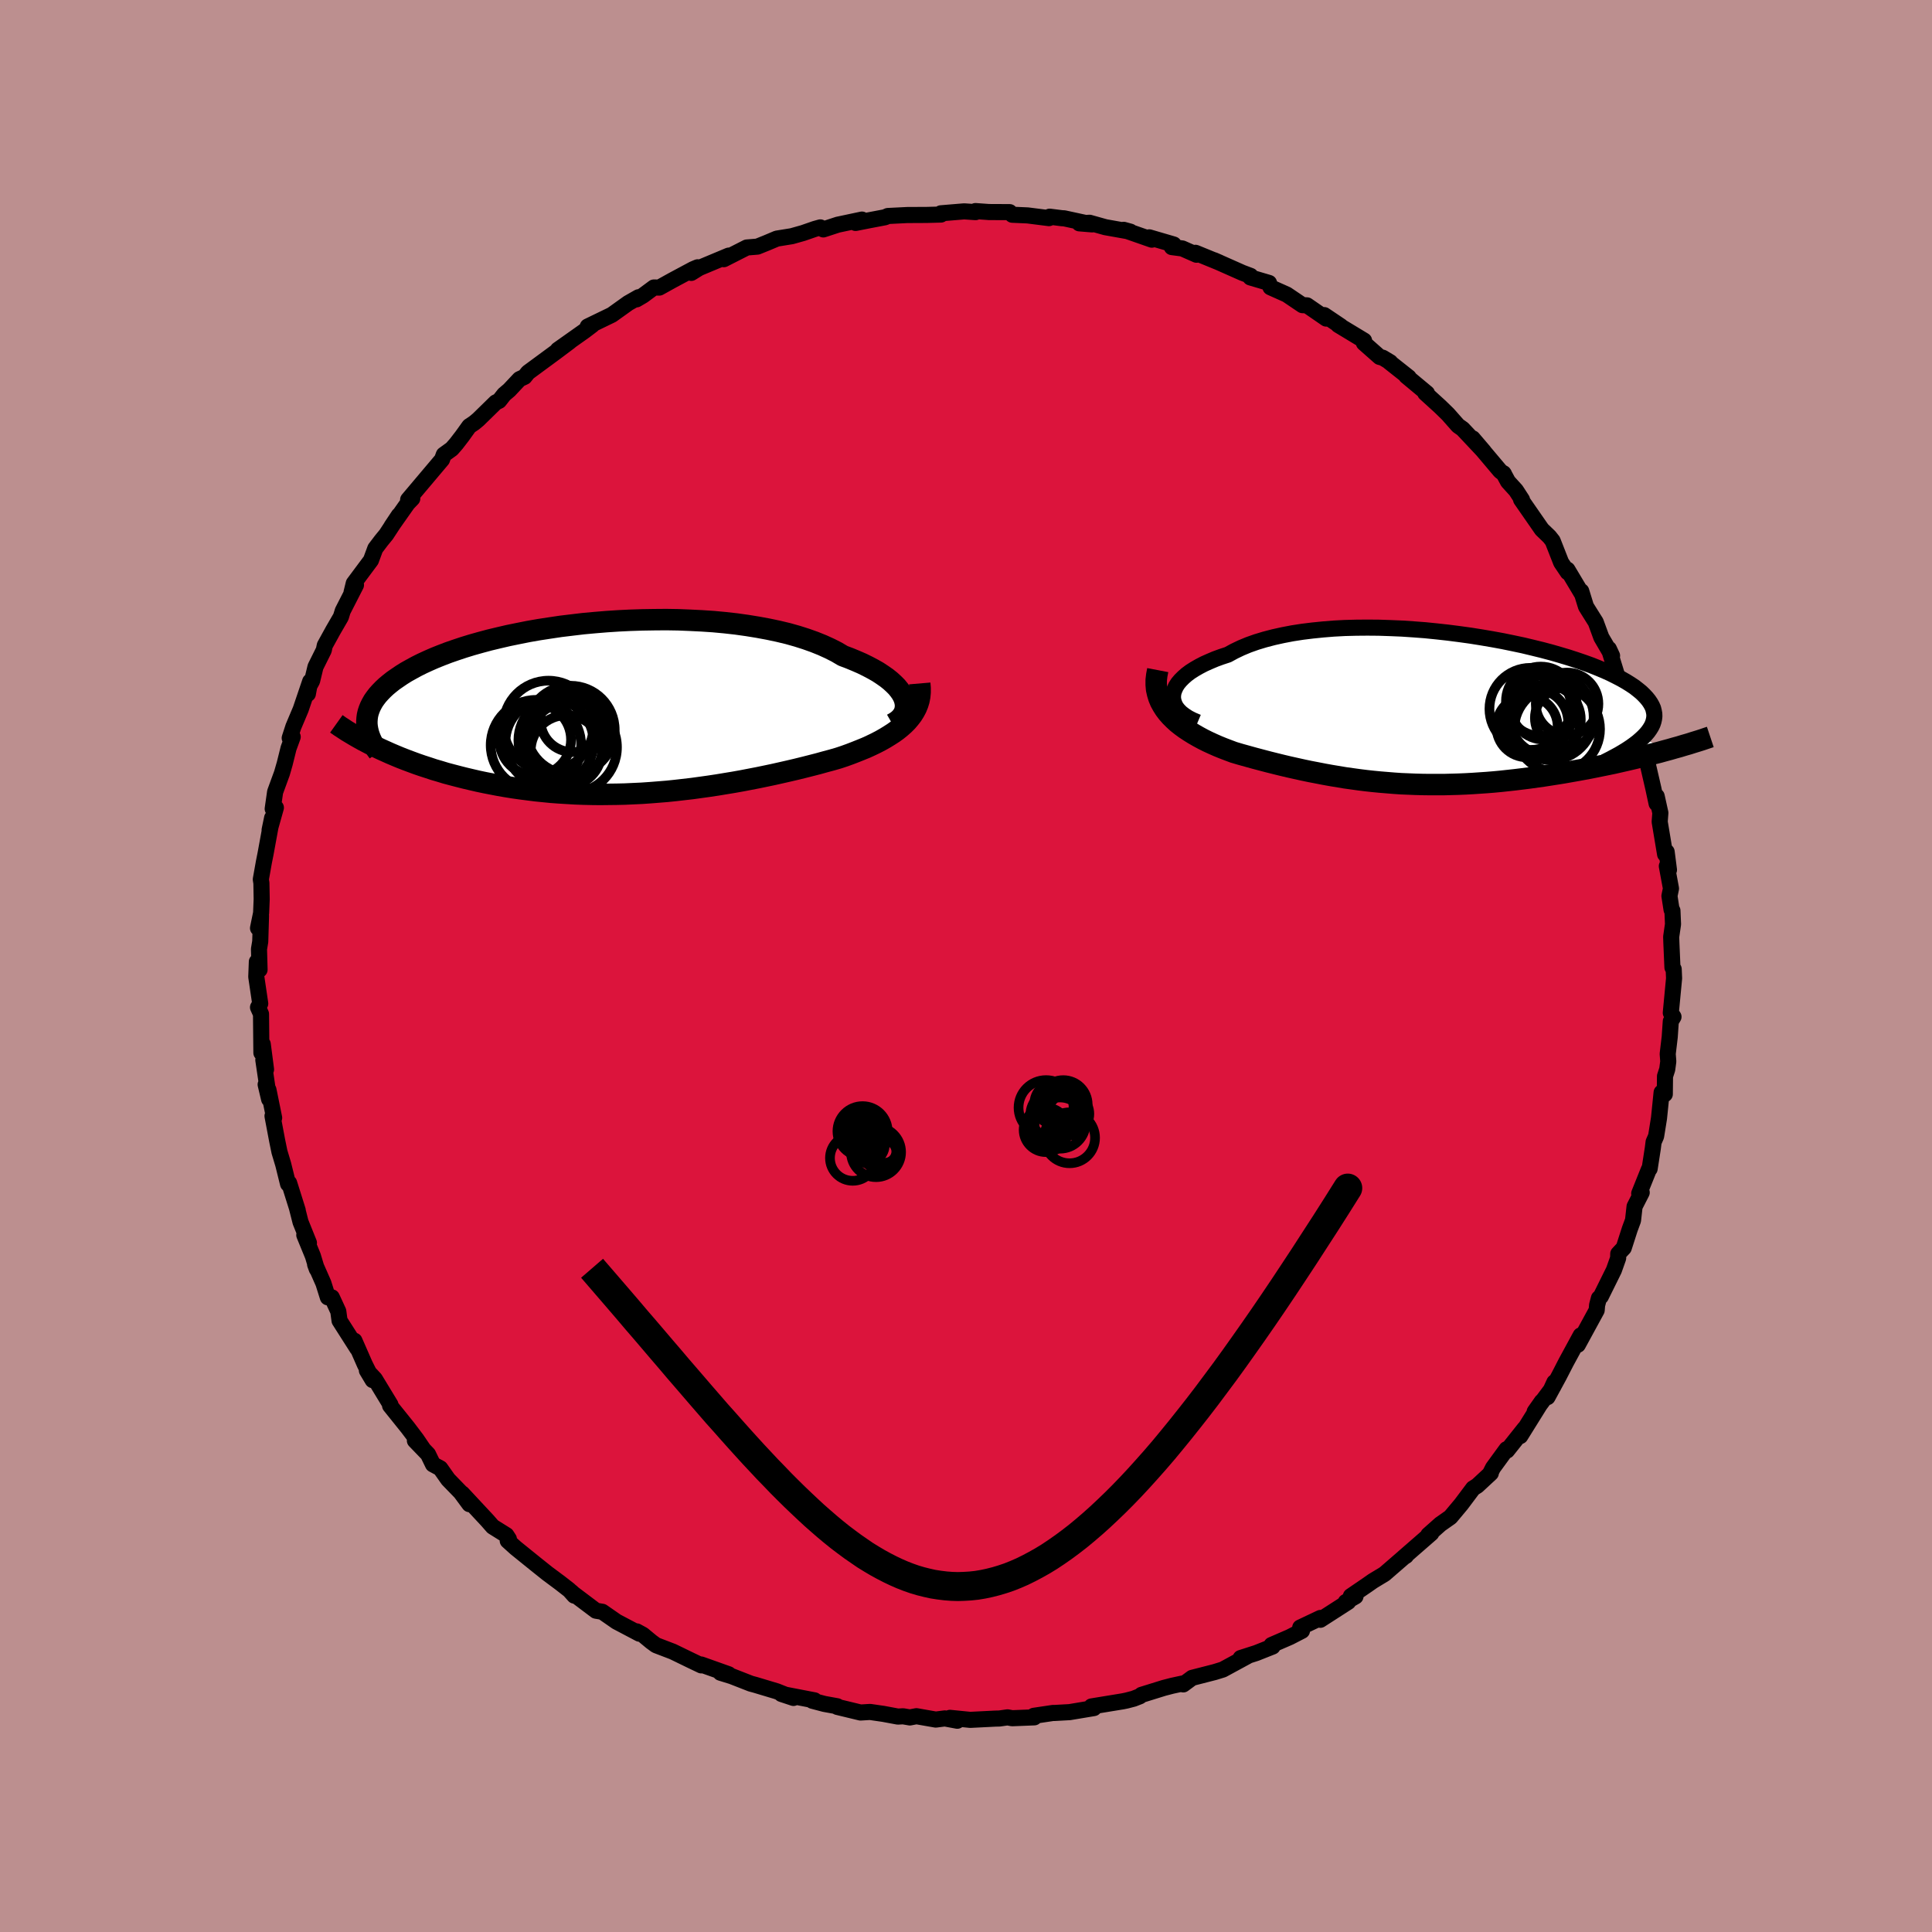 <svg xmlns="http://www.w3.org/2000/svg" width="500" height="500" viewBox="-100 -100 200 200"><defs><clipPath id="c"><path d="m30.21-.97-.13-.31-.18-.32-.22-.31-.26-.32-.31-.31-.35-.32-.39-.31-.43-.3-.47-.31-.51-.29-.55-.29-.59-.29-.62-.27-.65-.27-.69-.26-.66-.39-.71-.36-.77-.35-.82-.33-.87-.31-.91-.29-.96-.27-1-.24-1.04-.22-1.08-.2-1.11-.18-1.14-.16-1.16-.13-1.18-.11-1.2-.08-1.22-.06-1.23-.05-1.24-.02-1.24.01-1.24.02-1.24.04-1.23.06-1.22.08-1.21.1-1.2.11-1.18.14-1.16.14-1.14.17-1.11.17-1.09.19-1.05.21-1.03.21-.99.23-.96.23-.93.25-.89.25-.85.26-.81.27-.78.27-.73.28-.7.28-.66.29-.63.29-.58.29-.55.3-.52.29-.48.3-.44.3-.42.29-.38.3-.36.3-.32.3-.29.3-.27.3-.23.3-.21.3-.17.3-.15.3-.12.3-.1.3-.07.3-.04.3-.02.29v.3l.96 2.38.48.23.49.22.51.23.52.22.53.22.54.21.56.21.57.21.58.2.59.19.6.2.62.18.62.19.64.17.65.17.67.17.68.16.69.16.71.15.72.14.73.14.75.13.75.12.77.11.78.1.79.1.8.08.81.08.82.06.83.05.83.05.84.03.85.02.85.01.86-.01.86-.01.86-.02.87-.04.87-.04.87-.06.88-.07.87-.07.87-.09.87-.1.87-.1.87-.12.86-.12.86-.13.85-.14.85-.14.84-.15.83-.16.83-.16.82-.17.81-.17.8-.18.79-.18.77-.18.77-.19.75-.19.74-.19.72-.2.71-.19.69-.2.6-.2.58-.21.57-.22.55-.22.54-.22.52-.24.5-.24.48-.25.46-.26.44-.27.42-.27.39-.28.37-.3.34-.3.32-.32"/></clipPath><clipPath id="b"><path d="m-28.13-1.57.05-.32.11-.31.15-.32.2-.31.26-.31.3-.3.34-.3.39-.29.44-.28.47-.27.52-.27.56-.25.59-.25.63-.23.67-.22.66-.36.71-.34.77-.32.82-.29.86-.26.92-.24.95-.21.99-.19 1.03-.16 1.06-.13 1.09-.11 1.11-.09 1.14-.06 1.16-.03 1.17-.01 1.19.01 1.19.04 1.2.05 1.19.08 1.2.09 1.19.12 1.18.13 1.17.15 1.16.16 1.13.18 1.12.19L6-7.2l1.07.22 1.04.22 1 .24.98.24.94.25.9.26.87.26.83.27.79.27.75.27.7.28.67.28.62.28.58.29.54.28.49.28.45.28.42.28.37.29.33.27.29.28.26.28.22.27.19.28.15.27.12.27.07.28.05.27.01.27-.03.26-.06.27-.09.27-.13.27-.16.26-.19.27-.22.26-.25.26 2.16 1.46-.54.15-.56.14-.56.15-.57.14-.58.14-.59.14-.6.14-.62.14-.61.14-.63.13-.64.13-.64.13-.65.13-.65.12-.66.12-.68.12-.68.12-.69.11-.7.11-.71.11-.72.1-.72.1-.72.09-.73.09-.73.08-.74.08-.74.07-.74.06-.74.05-.74.05-.74.04-.74.03-.74.02-.74.02h-1.48l-.73-.01-.74-.02-.73-.03-.73-.03-.73-.05-.73-.06-.73-.06-.72-.07-.73-.08-.72-.09-.72-.1-.72-.1-.72-.12-.72-.12-.72-.13-.72-.14-.73-.14-.72-.15-.72-.16-.72-.16-.72-.17-.73-.18-.72-.18-.72-.19-.72-.19-.72-.2-.72-.2-.71-.21-.56-.21-.55-.21-.54-.22-.52-.23-.52-.24-.5-.25-.48-.26-.47-.27-.45-.28-.44-.29-.41-.3-.39-.31-.36-.33-.34-.34-.31-.35"/></clipPath><filter id="a"><feTurbulence baseFrequency=".05" numOctaves="3" result="noise" type="noise"/><feDisplacementMap in="SourceGraphic" in2="noise" scale="2"/></filter></defs><rect width="100%" height="100%" x="-100" y="-100" fill="#BC8F8F"/><path fill="#DC143C" stroke="#000" stroke-linejoin="round" stroke-width="1.667" d="m73.13.15.13.18.04.95-.34 3.57.28.41-.28.47-.11 1.61-.21 1.76.06.78-.11.82-.23.71-.02 1.86-.33-.18-.27 2.66-.3 1.87-.26.6-.08.64-.33 2.13-.08.07-1 2.49.26-.1-.74 1.45-.16 1.43-.34.92-.62 1.93-.57.61-.01.45-.44 1.24-1.35 2.73-.2.18-.19.72-.04.52-1.95 3.58.18-.59.11-.38-1.51 2.78-.73 1.42-1.19 2.19.71-1.54-.11.45-1.93 2.59.74-1.05-2.23 3.58.45-.79-1.82 2.29-.05-.14-1.4 1.92-.24.47.01.09-1.4 1.3-.43.27-1.23 1.64-1.12 1.34-1.04.73-1.25 1.11.31-.17-2.86 2.49.24-.15-.2.12-2.02 1.75-1.22.74-.57.4-1.7 1.16.48.03-1.01.58.26-.02-2.89 1.86.01-.19-2.09.99.18.34-1.26.65-1.89.82.11.16-1.69.67-1.62.52.7-.19-2.54 1.38-.84.26-2.34.6-.92.68-.09-.09-1.06.23-.85.22-2.32.72-.18.15-.64.25-.73.19-.39.08-3.24.53.25.17-2.52.42-1.63.09-.06-.01-2.01.3.05.16-2.29.09-.48-.09-.84.12-.43.01-2.59.13-2.1-.21.76.3-1.29-.24-.94.12-2-.35-.68.13-.7-.12-.54.03-1.5-.28-1.38-.2-.99.06-2.4-.58-.01-.07-1.33-.24-1.25-.33.23-.04-3.42-.66 1.24.41-1.74-.69-2.2-.66-.48-.13-1.97-.77-1.17-.36.85.16-2.84-1.01.01.09-1.13-.54-1.81-.88-1.75-.67-.49-.36-.87-.72-.64-.35.28.24-2.37-1.25-1.47-1.02-.66-.11-2.35-1.77-.18-.17.29.38-.51-.57-.95-.74-1.33-.99-1.3-1.04-1.98-1.6-.82-.74.12-.18-.26-.4-1.41-.88-.57-.65-2.6-2.79.75 1.11-.9-1.22-1.3-1.34-.81-1.15-.76-.41-.51-1.05-1.36-1.41.87.89-.7-1.03-.9-1.19-1.84-2.29.04-.1-1.61-2.65-.83-.89.6 1-.82-1.64-1.07-2.44.29.79-1.83-2.87-.13-.96-.67-1.45h-.41l-.46-1.46-.86-1.95.18.49-.41-1.36-.89-2.17.48.81-.87-2.16-.36-1.42.07.21-.89-2.83-.11.1-.5-2.02-.39-1.3-.24-1.17-.48-2.54.17.19-.59-2.9-.29-.55.36 1.52-.6-4.06.28.98-.34-2.62-.14.9-.04-4.02-.31-.69.23-.39-.41-2.77.06-1.56.28.82-.06-2.13.13-.78.08-2.66-.31 1.27.32-1.56.06-1.44-.03-1.66-.06-.39.32-1.8.17-.85.68-3.71-.26 1.25.65-2.31-.33.12.25-1.75.71-1.94.29-1.01.39-1.57.43-1.18-.31.12.38-1.17.76-1.8.98-2.89-.24 1.29v-.54l.44-.81.35-1.45.86-1.73.1-.48.87-1.58.8-1.38.19-.62 1.37-2.68-.46.77.23-.94L-61.6-42l.45-1.22.63-.83.5-.61 1.31-2-.76 1.14 1.67-2.37.48-.5-.43.12 3.51-4.16.18-.5.83-.6.47-.54.6-.78.74-1.03.51-.34.42-.35 1.81-1.77.35-.17.52-.66.53-.45 1.06-1.13.52-.24.36-.45 2.88-2.12 1.44-1.08-1.23.85 2.77-1.96.79-.6-.47.15 2.5-1.21 1.69-1.21 1.07-.61-.21.22.68-.4 1.12-.83.56.01 1.37-.76 2.13-1.14.47-.2-.66.58.82-.51 3.06-1.28-.51.37 2.38-1.21 1.1-.09.99-.4 1.02-.43 1.55-.25 1.17-.33 1.21-.42.57-.16.31.21 1.5-.49 2.5-.53-.66.35 1.42-.28 1.63-.31.29-.13 2.01-.1 2.02-.01 1.47-.04-.01-.13 2.41-.2 1.18.08-.01-.11 1.39.1 2.15.01.27.27 1.59.07 2.21.28.07-.15 1.27.16.23.01 2.9.63-1.33-.11 1.06-.06 1.64.46 2.58.46-.69-.19 2.92 1.02-.27-.24 2.53.74-.19.27 1.08.14 1.47.65-.1-.2 2.47 1.01-.55-.24 2.93 1.3.85.32-.02.16 1.93.57.15.45 1.68.75 1.63 1.1.47.02 1.99 1.37-.2-.36 1.71 1.15-.27-.13 2.68 1.62-.02.25 1.63 1.44.32.08.78.47-.1-.03 2.01 1.59-.25-.13 2.14 1.78-.18-.02 1.55 1.41.8.78 1.05 1.19.47.33 2.2 2.34-1.16-1.36 2.85 3.38.39.3-.05-.07.47.87.82.9.63.97-.1-.02 2.15 3.1.78.75.34.43.88 2.24.68 1.01-.03-.27 1.47 2.46-.04-.23.49 1.59.82 1.31.19.3.58 1.58 1.11 1.9-.33-.71 1.08 3.51.66.88.34.85.21.35.53 2.38-.37-.88.92 3.22.11-.53.17.27.11.74.84 3.64.34 1.58.01-.75.38 1.72-.07.92.56 3.36.16-.25.24 1.87-.22-.39.43 2.32-.16.77.22 1.42.09.1.06 1.4L73-3.02l.02.61.11 2.56.13.18" filter="url(#a)"/><path fill="#fff" d="m-28.13-1.57.05-.32.11-.31.15-.32.2-.31.26-.31.3-.3.34-.3.39-.29.44-.28.47-.27.52-.27.56-.25.59-.25.63-.23.67-.22.66-.36.71-.34.77-.32.82-.29.86-.26.92-.24.95-.21.99-.19 1.03-.16 1.06-.13 1.09-.11 1.11-.09 1.14-.06 1.16-.03 1.17-.01 1.19.01 1.19.04 1.2.05 1.19.08 1.2.09 1.19.12 1.18.13 1.17.15 1.16.16 1.13.18 1.12.19L6-7.2l1.07.22 1.04.22 1 .24.98.24.94.25.9.26.87.26.83.27.79.27.75.27.7.28.67.28.62.28.58.29.54.28.49.28.45.28.42.28.37.29.33.27.29.28.26.28.22.27.19.28.15.27.12.27.07.28.05.27.01.27-.03.26-.06.27-.09.27-.13.27-.16.26-.19.27-.22.26-.25.26 2.16 1.46-.54.15-.56.14-.56.15-.57.14-.58.14-.59.14-.6.14-.62.14-.61.14-.63.13-.64.13-.64.13-.65.13-.65.12-.66.12-.68.12-.68.12-.69.11-.7.11-.71.11-.72.1-.72.1-.72.09-.73.09-.73.08-.74.08-.74.07-.74.06-.74.05-.74.05-.74.04-.74.03-.74.02-.74.02h-1.48l-.73-.01-.74-.02-.73-.03-.73-.03-.73-.05-.73-.06-.73-.06-.72-.07-.73-.08-.72-.09-.72-.1-.72-.1-.72-.12-.72-.12-.72-.13-.72-.14-.73-.14-.72-.15-.72-.16-.72-.16-.72-.17-.73-.18-.72-.18-.72-.19-.72-.19-.72-.2-.72-.2-.71-.21-.56-.21-.55-.21-.54-.22-.52-.23-.52-.24-.5-.25-.48-.26-.47-.27-.45-.28-.44-.29-.41-.3-.39-.31-.36-.33-.34-.34-.31-.35" filter="url(#a)" transform="translate(49.56 -26.43)"/><path fill="#fff" d="m30.21-.97-.13-.31-.18-.32-.22-.31-.26-.32-.31-.31-.35-.32-.39-.31-.43-.3-.47-.31-.51-.29-.55-.29-.59-.29-.62-.27-.65-.27-.69-.26-.66-.39-.71-.36-.77-.35-.82-.33-.87-.31-.91-.29-.96-.27-1-.24-1.04-.22-1.08-.2-1.11-.18-1.14-.16-1.16-.13-1.18-.11-1.2-.08-1.22-.06-1.23-.05-1.24-.02-1.24.01-1.24.02-1.24.04-1.23.06-1.22.08-1.21.1-1.2.11-1.18.14-1.16.14-1.14.17-1.11.17-1.09.19-1.05.21-1.03.21-.99.23-.96.23-.93.25-.89.25-.85.26-.81.27-.78.27-.73.28-.7.28-.66.29-.63.29-.58.29-.55.3-.52.29-.48.3-.44.3-.42.29-.38.3-.36.3-.32.3-.29.3-.27.3-.23.3-.21.3-.17.3-.15.3-.12.3-.1.3-.07.3-.04.3-.02.29v.3l.96 2.38.48.23.49.22.51.23.52.22.53.22.54.21.56.21.57.21.58.2.59.19.6.2.62.18.62.19.64.17.65.17.67.17.68.16.69.16.71.15.72.14.73.14.75.13.75.12.77.11.78.1.79.1.8.08.81.08.82.06.83.05.83.05.84.03.85.02.85.01.86-.01.86-.01.86-.02.87-.04.87-.04.87-.06.88-.07.87-.07.87-.09.87-.1.87-.1.87-.12.86-.12.86-.13.85-.14.85-.14.84-.15.83-.16.83-.16.82-.17.81-.17.8-.18.79-.18.77-.18.77-.19.75-.19.74-.19.72-.2.71-.19.69-.2.6-.2.58-.21.57-.22.55-.22.54-.22.52-.24.5-.24.48-.25.46-.26.44-.27.42-.27.39-.28.37-.3.34-.3.32-.32" filter="url(#a)" transform="translate(-36.59 -26.66)"/><g fill="none" stroke="#000" transform="translate(49.56 -26.43)"><path stroke-linejoin="round" stroke-width="1.667" d="m-25.58 1.2-.52-.22-.45-.23-.4-.26-.34-.26-.28-.28-.23-.29-.16-.3-.11-.31-.06-.31v-.31l.05-.32.11-.31.15-.32.2-.31.26-.31.3-.3.34-.3.39-.29.44-.28.47-.27.52-.27.56-.25.59-.25.63-.23.67-.22.66-.36.71-.34.77-.32.82-.29.86-.26.92-.24.95-.21.99-.19 1.03-.16 1.06-.13 1.09-.11 1.11-.09 1.14-.06 1.16-.03 1.17-.01 1.19.01 1.19.04 1.2.05 1.19.08 1.2.09 1.19.12 1.18.13 1.17.15 1.16.16 1.13.18 1.12.19L6-7.2l1.07.22 1.04.22 1 .24.98.24.94.25.9.26.87.26.83.27.79.27.75.27.7.28.67.28.62.28.58.29.54.28.49.28.45.28.42.28.37.29.33.27.29.28.26.28.22.27.19.28.15.27.12.27.07.28.05.27.01.27-.03.26-.06.27-.09.27-.13.27-.16.26-.19.27-.22.26-.25.26-.28.26-.31.27-.34.26-.36.26-.39.26-.42.26-.44.26-.46.25-.49.26-.51.26" filter="url(#a)"/><path stroke-linejoin="round" stroke-width="2.222" d="m-29.71-4.2-.1.52-.06.51v.48l.04.47.1.45.13.43.17.41.22.4.24.38.28.37.31.35.34.34.36.33.39.31.41.3.44.29.45.28.47.27.48.26.5.25.52.24.52.23.54.22.55.21.56.21.71.21.72.2.72.2.72.19.72.19.72.18.73.18.72.17.72.16.72.16.72.15.73.14.72.14.72.13.72.12.72.12.72.1.72.1.72.09.73.08.72.07.73.06.73.06.73.05.73.03.73.03.74.02.73.01h1.48l.74-.02.74-.02.74-.03.74-.04.74-.05.74-.05.74-.06.74-.07.74-.08.73-.08.73-.09.72-.09.72-.1.72-.1.71-.11.7-.11.69-.11.68-.12.68-.12.66-.12.65-.12.65-.13.64-.13.64-.13.63-.13.61-.14.62-.14.6-.14.59-.14.58-.14.57-.14.56-.15.56-.14.54-.15.52-.14.52-.15.51-.14.49-.15.49-.14.47-.15.46-.14.44-.14.44-.15.42-.14" filter="url(#a)"/><circle cx="11.635" cy="1.908" r="4.438" clip-path="url(#b)" filter="url(#a)"/><circle cx="12.465" cy=".753" r="3.132" clip-path="url(#b)" filter="url(#a)"/><circle cx="9.935" cy="-.967" r="3.598" clip-path="url(#b)" filter="url(#a)"/><circle cx="10.26" cy="-.432" r="3.424" clip-path="url(#b)" filter="url(#a)"/><circle cx="12.665" cy="-.707" r="3.24" clip-path="url(#b)" filter="url(#a)"/><circle cx="8.875" cy="-.187" r="4.248" clip-path="url(#b)" filter="url(#a)"/><circle cx="10.965" cy=".658" r="4.45" clip-path="url(#b)" filter="url(#a)"/><circle cx="10.46" cy=".923" r="3.624" clip-path="url(#b)" filter="url(#a)"/><circle cx="9.365" cy="1.183" r="3.41" clip-path="url(#b)" filter="url(#a)"/><circle cx="8.52" cy="1.658" r="3.168" clip-path="url(#b)" filter="url(#a)"/></g><g fill="none" stroke="#000" transform="translate(-36.59 -26.66)"><path stroke-linejoin="round" stroke-width="2.222" d="m28.97 1.61.33-.19.29-.21.24-.23.19-.24.15-.26.1-.27.05-.29.01-.29-.04-.3-.08-.3-.13-.31-.18-.32-.22-.31-.26-.32-.31-.31-.35-.32-.39-.31-.43-.3-.47-.31-.51-.29-.55-.29-.59-.29-.62-.27-.65-.27-.69-.26-.66-.39-.71-.36-.77-.35-.82-.33-.87-.31-.91-.29-.96-.27-1-.24-1.04-.22-1.08-.2-1.11-.18-1.14-.16-1.16-.13-1.18-.11-1.2-.08-1.22-.06-1.23-.05-1.24-.02-1.24.01-1.24.02-1.24.04-1.23.06-1.22.08-1.21.1-1.2.11-1.18.14-1.16.14-1.14.17-1.11.17-1.09.19-1.05.21-1.03.21-.99.23-.96.23-.93.25-.89.25-.85.26-.81.27-.78.27-.73.28-.7.28-.66.29-.63.29-.58.29-.55.3-.52.29-.48.3-.44.3-.42.29-.38.3-.36.3-.32.3-.29.3-.27.3-.23.3-.21.3-.17.3-.15.3-.12.3-.1.3-.07.3-.04.3-.02.29v.3l.03.3.05.29.07.3.09.29.11.29.13.29.15.29.17.29.18.28.21.29" filter="url(#a)"/><path stroke-linejoin="round" stroke-width="2.222" d="m31.8-2.59.04.47v.45l-.04.43-.08.41-.12.39-.16.39-.19.36-.22.35-.26.34-.28.33-.32.32-.34.3-.37.3-.39.28-.42.27-.44.27-.46.26-.48.25-.5.24-.52.24-.54.22-.55.22-.57.22-.58.21-.6.2-.69.2-.71.19-.72.2-.74.19-.75.19-.77.19-.77.18-.79.18-.8.18-.81.17-.82.17-.83.16-.83.16-.84.15-.85.14-.85.14-.86.13-.86.12-.87.12-.87.1-.87.1-.87.09-.87.07-.88.07-.87.06-.87.04-.87.04-.86.02-.86.01-.86.01-.85-.01-.85-.02-.84-.03-.83-.05-.83-.05-.82-.06-.81-.08-.8-.08-.79-.1-.78-.1-.77-.11-.75-.12-.75-.13-.73-.14-.72-.14-.71-.15-.69-.16-.68-.16-.67-.17-.65-.17-.64-.17-.62-.19-.62-.18-.6-.2-.59-.19-.58-.2-.57-.21-.56-.21-.54-.21-.53-.22-.52-.22-.51-.23-.49-.22-.48-.23-.47-.23-.46-.24-.44-.23-.43-.24-.42-.24-.4-.24-.4-.24-.38-.25-.37-.24-.35-.25" filter="url(#a)"/><circle cx="-8.007" cy="3.231" r="3.71" clip-path="url(#c)" filter="url(#a)"/><circle cx="-6.627" cy="1.791" r="4.668" clip-path="url(#c)" filter="url(#a)"/><circle cx="-7.932" cy="3.796" r="4.682" clip-path="url(#c)" filter="url(#a)"/><circle cx="-5.257" cy="3.291" r="4.488" clip-path="url(#c)" filter="url(#a)"/><circle cx="-4.502" cy="2.841" r="4.218" clip-path="url(#c)" filter="url(#a)"/><circle cx="-4.272" cy="4.016" r="4.73" clip-path="url(#c)" filter="url(#a)"/><circle cx="-4.787" cy="4.381" r="3.682" clip-path="url(#c)" filter="url(#a)"/><circle cx="-4.137" cy="1.196" r="3.322" clip-path="url(#c)" filter="url(#a)"/><circle cx="-4.352" cy="2.226" r="4.578" clip-path="url(#c)" filter="url(#a)"/><circle cx="-6.527" cy="3.521" r="4.568" clip-path="url(#c)" filter="url(#a)"/></g><g fill="none" stroke="#000"><circle cx="9.736" cy="16.26" r="2.65" filter="url(#a)"/><circle cx="8.288" cy="14.66" r="2.848" filter="url(#a)"/><circle cx="10.62" cy="15.308" r="2.148" filter="url(#a)"/><circle cx="10.98" cy="16.348" r="1.178" filter="url(#a)"/><circle cx="9.096" cy="15.396" r="2.432" filter="url(#a)"/><circle cx="8.268" cy="16.964" r="2.3" filter="url(#a)"/><circle cx="10.068" cy="14.344" r="2.528" filter="url(#a)"/><circle cx="9.256" cy="14.24" r="2.178" filter="url(#a)"/><circle cx="10.724" cy="17.784" r="2.636" filter="url(#a)"/><circle cx="8.412" cy="16.888" r="1.99" filter="url(#a)"/><circle cx="-10.684" cy="16.638" r="1.632" filter="url(#a)"/><circle cx="-10.708" cy="17.106" r="2.6" filter="url(#a)"/><circle cx="-9.004" cy="18.906" r="2.016" filter="url(#a)"/><circle cx="-10.304" cy="18.482" r="1.898" filter="url(#a)"/><circle cx="-11.724" cy="19.878" r="2.358" filter="url(#a)"/><circle cx="-10.716" cy="17.762" r="1.88" filter="url(#a)"/><circle cx="-9.312" cy="19.266" r="2.592" filter="url(#a)"/><circle cx="-10.512" cy="16.914" r="2.156" filter="url(#a)"/><circle cx="-10.472" cy="16.386" r="1.012" filter="url(#a)"/><circle cx="-8.376" cy="19.21" r="1.16" filter="url(#a)"/></g><path fill="#D77F8C" stroke="#000" stroke-linejoin="round" stroke-width="3" d="m-38.71 31.29.95 1.1.94 1.09.93 1.08.91 1.06.89 1.05.89 1.03.87 1.02.86 1.01.85.99.83.98.83.96.81.94.8.93.79.91.78.9.78.87.76.86.75.84.75.83.73.8.73.78.72.77.72.74.7.73.7.7.7.69.69.66.68.64.67.62.67.59.67.58.66.55.66.53.66.5.65.48.65.45.64.44.65.4.64.38.64.35.64.33.63.3.64.28.64.25.63.22.64.19.64.16.63.14.64.1.65.08.64.05.65.02.64-.02.66-.04.65-.07.66-.11.66-.14.67-.17.67-.2.68-.23.68-.27.69-.3.69-.34.7-.37.71-.4.72-.44.72-.48.73-.51.73-.54.75-.58.75-.62.77-.66.77-.69.78-.73.8-.77.8-.8.82-.85.82-.88.84-.93.85-.96.86-1 .87-1.05.88-1.08.9-1.13.92-1.17.92-1.2.94-1.26.96-1.29.97-1.34.98-1.38 1-1.42 1.02-1.47 1.03-1.51 1.05-1.56 1.06-1.6 1.08-1.64 1.1-1.7 1.12-1.73 1.14-1.79 1.15-1.83-1.15 1.83-1.14 1.79-1.12 1.73-1.1 1.7-1.08 1.64-1.06 1.6-1.05 1.56-1.03 1.51-1.02 1.47-1 1.42-.98 1.38-.97 1.34-.96 1.29-.94 1.26-.92 1.2-.92 1.17-.9 1.13-.88 1.08-.87 1.05-.86 1-.85.96-.84.93-.82.88-.82.85-.8.8-.8.77-.78.73-.77.69-.77.66-.75.62-.75.58-.73.54-.73.51-.72.48-.72.44-.71.4-.7.37-.69.34-.69.3-.68.27-.68.23-.67.2-.67.17-.66.14-.66.11-.65.07-.66.04-.64.02-.65-.02-.64-.05-.65-.08-.64-.1-.63-.14-.64-.16-.64-.19-.63-.22-.64-.25-.64-.28-.63-.3-.64-.33-.64-.35-.64-.38-.65-.4-.64-.44-.65-.45-.65-.48-.66-.5-.66-.53-.66-.55-.67-.58-.67-.59-.67-.62-.68-.64-.69-.66-.7-.69-.7-.7-.7-.73-.72-.74-.72-.77-.73-.78-.73-.8-.75-.83-.75-.84-.76-.86-.78-.87-.78-.9-.79-.91-.8-.93-.81-.94-.83-.96-.83-.98-.85-.99-.86-1.01-.87-1.02-.89-1.03-.89-1.05-.91-1.06-.93-1.08-.94-1.09" filter="url(#a)"/></svg>